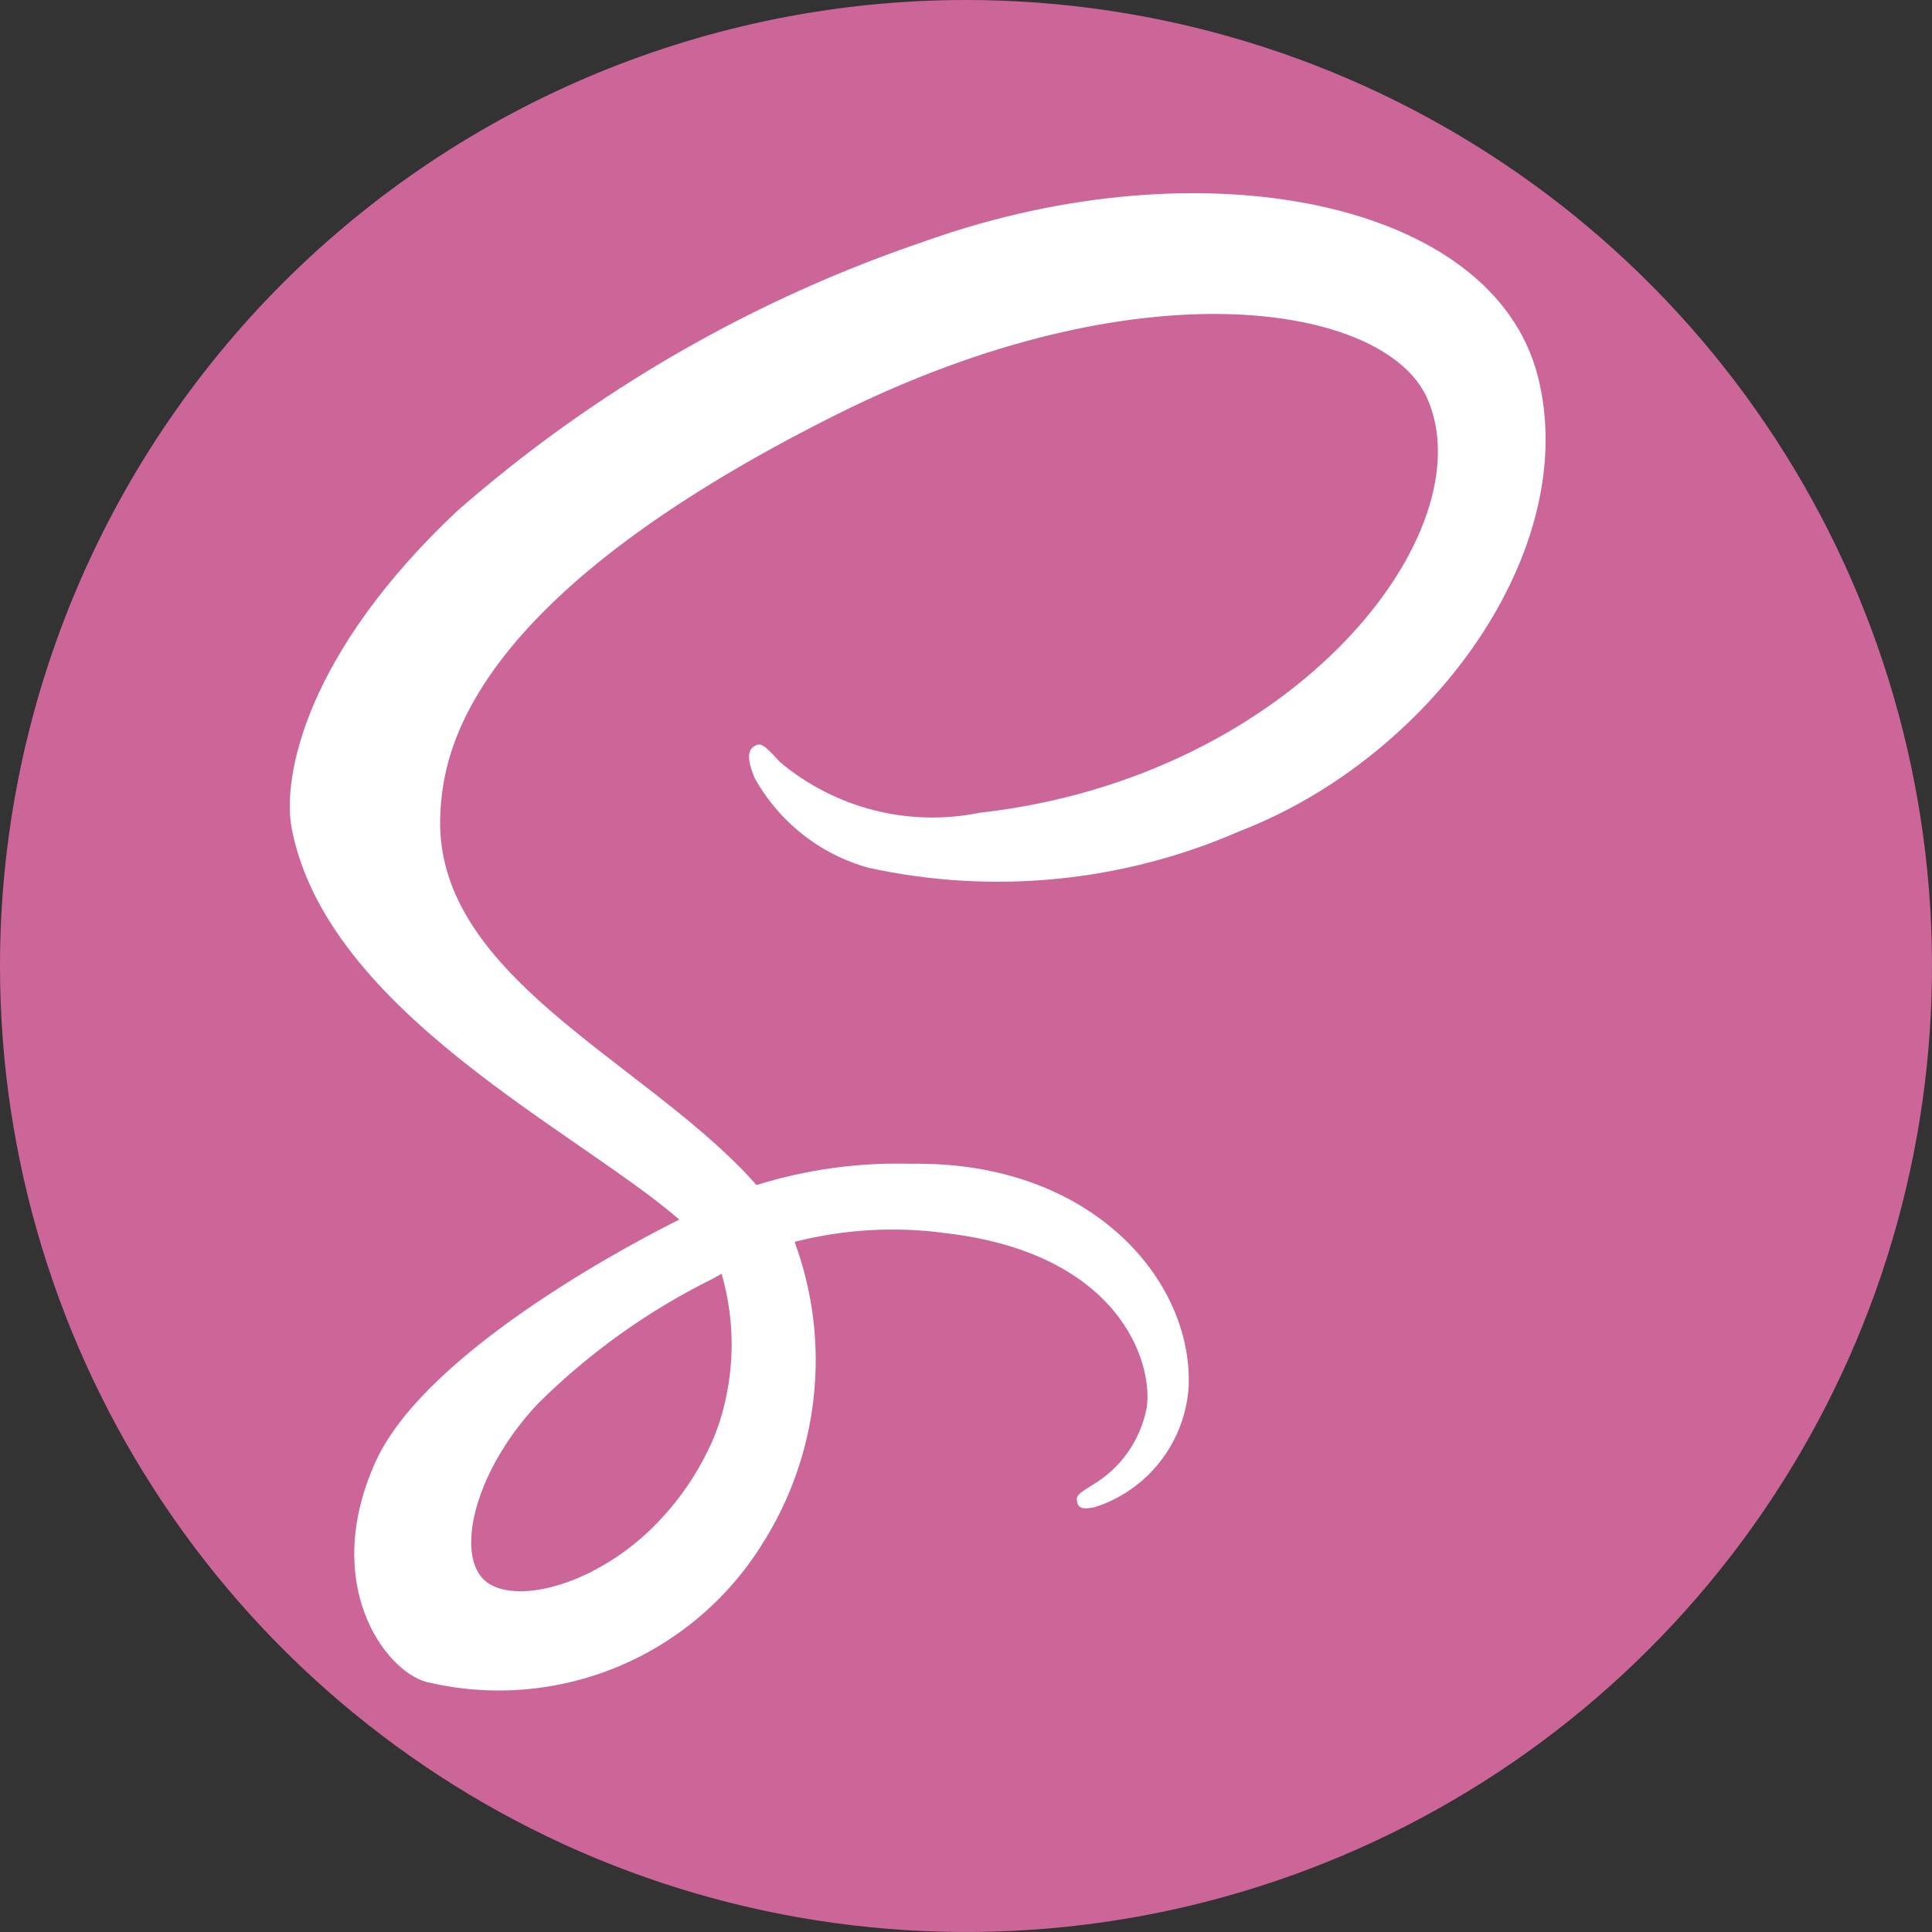 <svg width="40" height="40" viewBox="0 0 40 40" fill="none" xmlns="http://www.w3.org/2000/svg">
<rect x="0" y="0" width="40" height="40" fill="#333333" stroke="none"/>
<g clip-path="url(#clip0_114_1770)">
<path fill-rule="evenodd" clip-rule="evenodd" d="M20 0C23.956 0 27.822 1.173 31.111 3.371C34.4 5.568 36.964 8.692 38.478 12.346C39.991 16.001 40.387 20.022 39.616 23.902C38.844 27.781 36.939 31.345 34.142 34.142C31.345 36.939 27.781 38.844 23.902 39.616C20.022 40.387 16.001 39.991 12.346 38.478C8.692 36.964 5.568 34.4 3.371 31.111C1.173 27.822 0 23.956 0 20C0 14.696 2.107 9.609 5.858 5.858C9.609 2.107 14.696 0 20 0Z" fill="#CC6699"/>
<path d="M31.84 7.794C30.914 4.149 24.888 2.955 19.186 4.982C15.614 6.186 12.315 8.085 9.476 10.57C6.336 13.517 5.834 16.082 6.04 17.154C6.771 20.937 11.934 23.409 14.058 25.244V25.254C13.432 25.563 8.849 27.893 7.774 30.268C6.642 32.778 7.953 34.579 8.823 34.821C10.128 35.136 11.499 35.033 12.744 34.527C13.988 34.021 15.044 33.137 15.762 31.998C16.355 31.076 16.726 30.028 16.846 28.936C16.966 27.845 16.831 26.741 16.451 25.711C17.474 25.45 18.537 25.389 19.583 25.531C23.172 25.952 23.877 28.199 23.742 29.141C23.679 29.476 23.545 29.793 23.348 30.072C23.152 30.35 22.898 30.582 22.604 30.753C22.353 30.91 22.275 30.963 22.297 31.081C22.328 31.249 22.443 31.243 22.658 31.207C23.197 31.036 23.673 30.706 24.021 30.259C24.37 29.812 24.575 29.27 24.61 28.704C24.697 26.504 22.591 24.032 18.861 24.095C17.778 24.064 16.697 24.213 15.662 24.535C15.611 24.476 15.558 24.417 15.504 24.359C13.198 21.892 8.937 20.145 9.117 16.827C9.182 15.621 9.6 12.445 17.3 8.592C23.614 5.435 28.667 6.304 29.541 8.229C30.789 10.98 26.841 16.09 20.285 16.827C19.56 16.975 18.812 16.957 18.095 16.775C17.378 16.593 16.712 16.251 16.145 15.775C15.8 15.393 15.748 15.377 15.62 15.448C15.411 15.563 15.544 15.901 15.62 16.1C15.871 16.554 16.21 16.953 16.617 17.274C17.023 17.595 17.49 17.831 17.989 17.968C20.567 18.53 23.255 18.263 25.673 17.206C29.649 15.668 32.751 11.379 31.84 7.794ZM14.94 26.372C15.231 27.376 15.216 28.444 14.898 29.44C14.864 29.543 14.826 29.646 14.785 29.748C14.745 29.849 14.7 29.947 14.652 30.041C14.406 30.546 14.088 31.012 13.707 31.424C12.519 32.724 10.857 33.217 10.145 32.802C9.377 32.355 9.761 30.52 11.139 29.059C12.198 28.008 13.419 27.136 14.755 26.475L14.94 26.372Z" fill="white"/>
</g>
<defs>
<clipPath id="clip0_114_1770">
<rect width="40" height="40" fill="white"/>
</clipPath>
</defs>
</svg>
